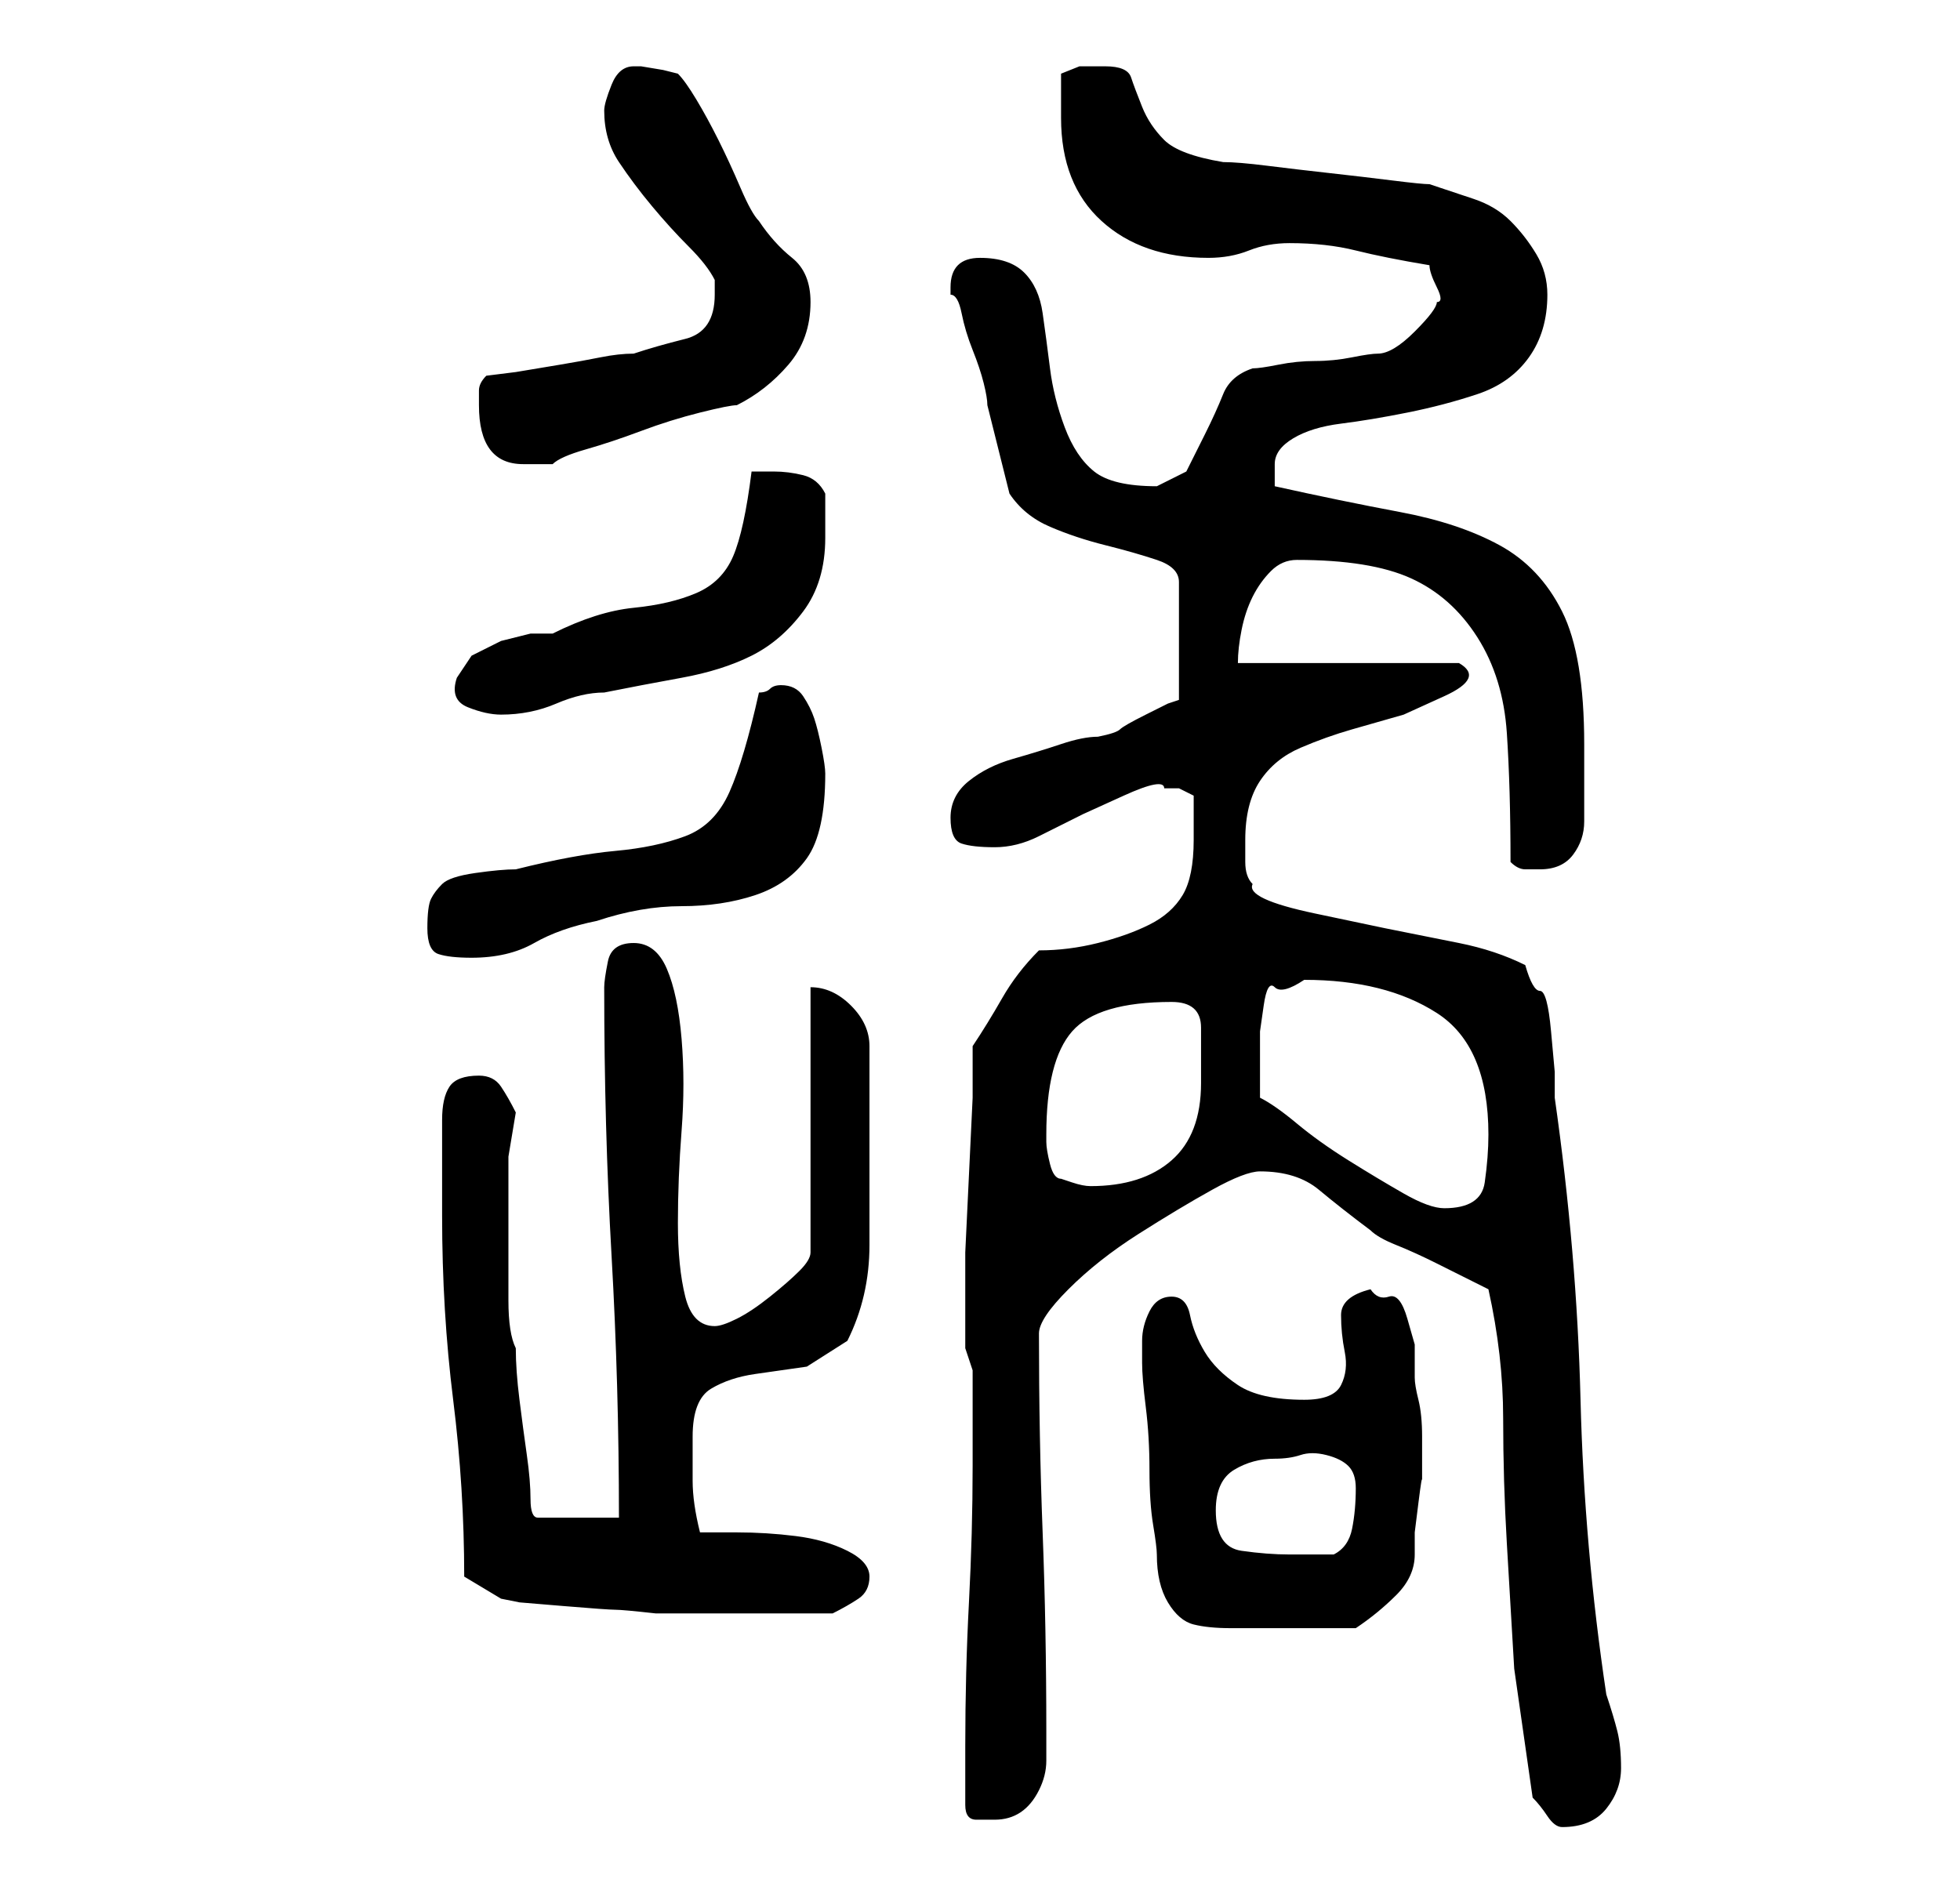 <?xml version="1.0" standalone="no"?>
<!DOCTYPE svg PUBLIC "-//W3C//DTD SVG 1.1//EN" "http://www.w3.org/Graphics/SVG/1.1/DTD/svg11.dtd" >
<svg xmlns="http://www.w3.org/2000/svg" xmlns:xlink="http://www.w3.org/1999/xlink" version="1.1" viewBox="-10 0 266 256">
   <path fill="currentColor"
d="M198 244q1 1 2 2.5t2 1.5q4 0 6 -2.5t2 -5.5t-0.5 -5t-1.5 -5q-3 -20 -3.5 -40t-3.5 -41v-3.5t-0.5 -5.5t-1.5 -5.5t-2 -3.5q-4 -2 -9 -3l-10 -2t-9.5 -2t-8.5 -4q-1 -1 -1 -3v-3q0 -5 2 -8t5.5 -4.5t7 -2.5l7 -2t5.5 -2.5t2 -4.5h-30q0 -2 0.5 -4.5t1.5 -4.5t2.5 -3.5
t3.5 -1.5q10 0 15.5 2.5t9 8t4 13t0.5 17.5q1 1 2 1h2q3 0 4.5 -2t1.5 -4.5v-5.5v-5q0 -12 -3 -18t-8.5 -9t-13.5 -4.5t-17 -3.5v-1v-2q0 -2 2.5 -3.5t6.5 -2t9 -1.5t9.5 -2.5t7 -5t2.5 -8.5q0 -3 -1.5 -5.5t-3.5 -4.5t-5 -3l-6 -2q-1 0 -5 -0.5t-8.5 -1t-8.5 -1t-6 -0.5
q-6 -1 -8 -3t-3 -4.5t-1.5 -4t-3.5 -1.5h-3.5t-2.5 1v3v3q0 9 5.5 14t14.5 5q3 0 5.5 -1t5.5 -1q5 0 9 1t10 2q0 1 1 3t0 2q0 1 -3 4t-5 3q-1 0 -3.5 0.5t-5 0.5t-5 0.5t-3.5 0.5q-3 1 -4 3.5t-2.5 5.5l-2.5 5t-4 2q-6 0 -8.5 -2t-4 -6t-2 -8t-1 -7.5t-2.5 -5.5t-6 -2t-4 4
v1q1 0 1.5 2.5t1.5 5t1.5 4.5t0.5 3l0.5 2l1 4l1 4l0.5 2q2 3 5.5 4.5t7.5 2.5t7 2t3 3v16l-1.5 0.5t-3 1.5t-3.5 2t-3 1q-2 0 -5 1t-6.5 2t-6 3t-2.5 5t1.5 3.5t4.5 0.5t6 -1.5l6 -3t5.5 -2.5t5.5 -1h2t2 1v3.5v2.5q0 5 -1.5 7.5t-4.5 4t-7 2.5t-8 1q-3 3 -5 6.5t-4 6.5v7
t-0.5 10.5t-0.5 10.5v7v3v3t1 3v13q0 9 -0.5 18.5t-0.5 19.5v8q0 2 1.5 2h2.5q2 0 3.5 -1t2.5 -3t1 -4v-4q0 -14 -0.5 -27t-0.5 -27q0 -2 4 -6t9.5 -7.5t10 -6t6.5 -2.5q5 0 8 2.5t7 5.5q1 1 3.5 2t5.5 2.5l5 2.5l2 1q2 9 2 17.5t0.5 17l1 17t2.5 17.5zM145 182v3q0 2 0.5 6
t0.5 8.5t0.5 7.5t0.5 4q0 4 1.5 6.5t3.5 3t5 0.5h7h2h2.5h3.5h2q3 -2 5.5 -4.5t2.5 -5.5v-3t0.5 -4t0.5 -3v-3v-3q0 -3 -0.5 -5t-0.5 -3v-2v-2.5t-1 -3.5t-2.5 -3t-2.5 -1q-4 1 -4 3.5t0.5 5t-0.5 4.5t-5 2q-6 0 -9 -2t-4.5 -4.5t-2 -5t-2.5 -2.5t-3 2t-1 4zM53 214l5 3
l2.5 0.5t6 0.5t7 0.5t5.5 0.5h12h12q2 -1 3.5 -2t1.5 -3t-3 -3.5t-7 -2t-8 -0.5h-5q-1 -4 -1 -7v-6q0 -5 2.5 -6.5t6 -2l7 -1t5.5 -3.5q3 -6 3 -13v-13v-14q0 -3 -2.5 -5.5t-5.5 -2.5v36q0 1 -1.5 2.5t-4 3.5t-4.5 3t-3 1q-3 0 -4 -4t-1 -10t0.5 -12.5t0 -12.5t-2 -9.5
t-4.5 -3.5t-3.5 2.5t-0.5 3.5q0 19 1 36.5t1 35.5h-11q-1 0 -1 -2.5t-0.5 -6t-1 -7.5t-0.5 -7q-1 -2 -1 -6.5v-9.5v-10t1 -6q-1 -2 -2 -3.5t-3 -1.5q-3 0 -4 1.5t-1 4.5v3v4v4v2q0 13 1.5 25t1.5 24zM155 205q0 -4 2.5 -5.5t5.5 -1.5q2 0 3.5 -0.5t3.5 0t3 1.5t1 3
q0 3 -0.5 5.5t-2.5 3.5h-3h-3q-3 0 -6.5 -0.5t-3.5 -5.5zM161 149v-3v-3v-3t0.5 -3.5t1.5 -2.5t4 -1q11 0 18 4.5t7 16.5q0 3 -0.5 6.5t-5.5 3.5q-2 0 -5.5 -2t-7.5 -4.5t-7 -5t-5 -3.5zM132 154q0 -10 3.5 -14t13.5 -4q4 0 4 3.5v7.5q0 7 -4 10.5t-11 3.5q-1 0 -2.5 -0.5
l-1.5 -0.5q-1 0 -1.5 -2t-0.5 -3v-1zM48 126q0 3 1.5 3.5t4.5 0.5q5 0 8.5 -2t8.5 -3q6 -2 11.5 -2t10 -1.5t7 -5t2.5 -11.5q0 -1 -0.5 -3.5t-1 -4t-1.5 -3t-3 -1.5q-1 0 -1.5 0.5t-1.5 0.5q-2 9 -4 13.5t-6 6t-9.5 2t-13.5 2.5q-2 0 -5.5 0.5t-4.5 1.5t-1.5 2t-0.5 4z
M52 92q-1 3 1.5 4t4.5 1q4 0 7.5 -1.5t6.5 -1.5q5 -1 10.5 -2t9.5 -3t7 -6t3 -10v-6q-1 -2 -3 -2.5t-4 -0.5h-3q-1 8 -2.5 11.5t-5 5t-8.5 2t-11 3.5h-3t-4 1l-4 2t-2 3zM55 55q0 8 6 8h4q1 -1 4.5 -2t7.5 -2.5t8 -2.5t5 -1q4 -2 7 -5.5t3 -8.5q0 -4 -2.5 -6t-4.5 -5
q-1 -1 -2.5 -4.5t-3 -6.5t-3 -5.5t-2.5 -3.5l-2 -0.5t-3 -0.5h-1q-2 0 -3 2.5t-1 3.5q0 4 2 7t4.5 6t5 5.5t3.5 4.5v1v1q0 5 -4 6t-7 2q-2 0 -4.5 0.5t-5.5 1l-6 1t-4 0.5q-1 1 -1 2v2z" />
</svg>
